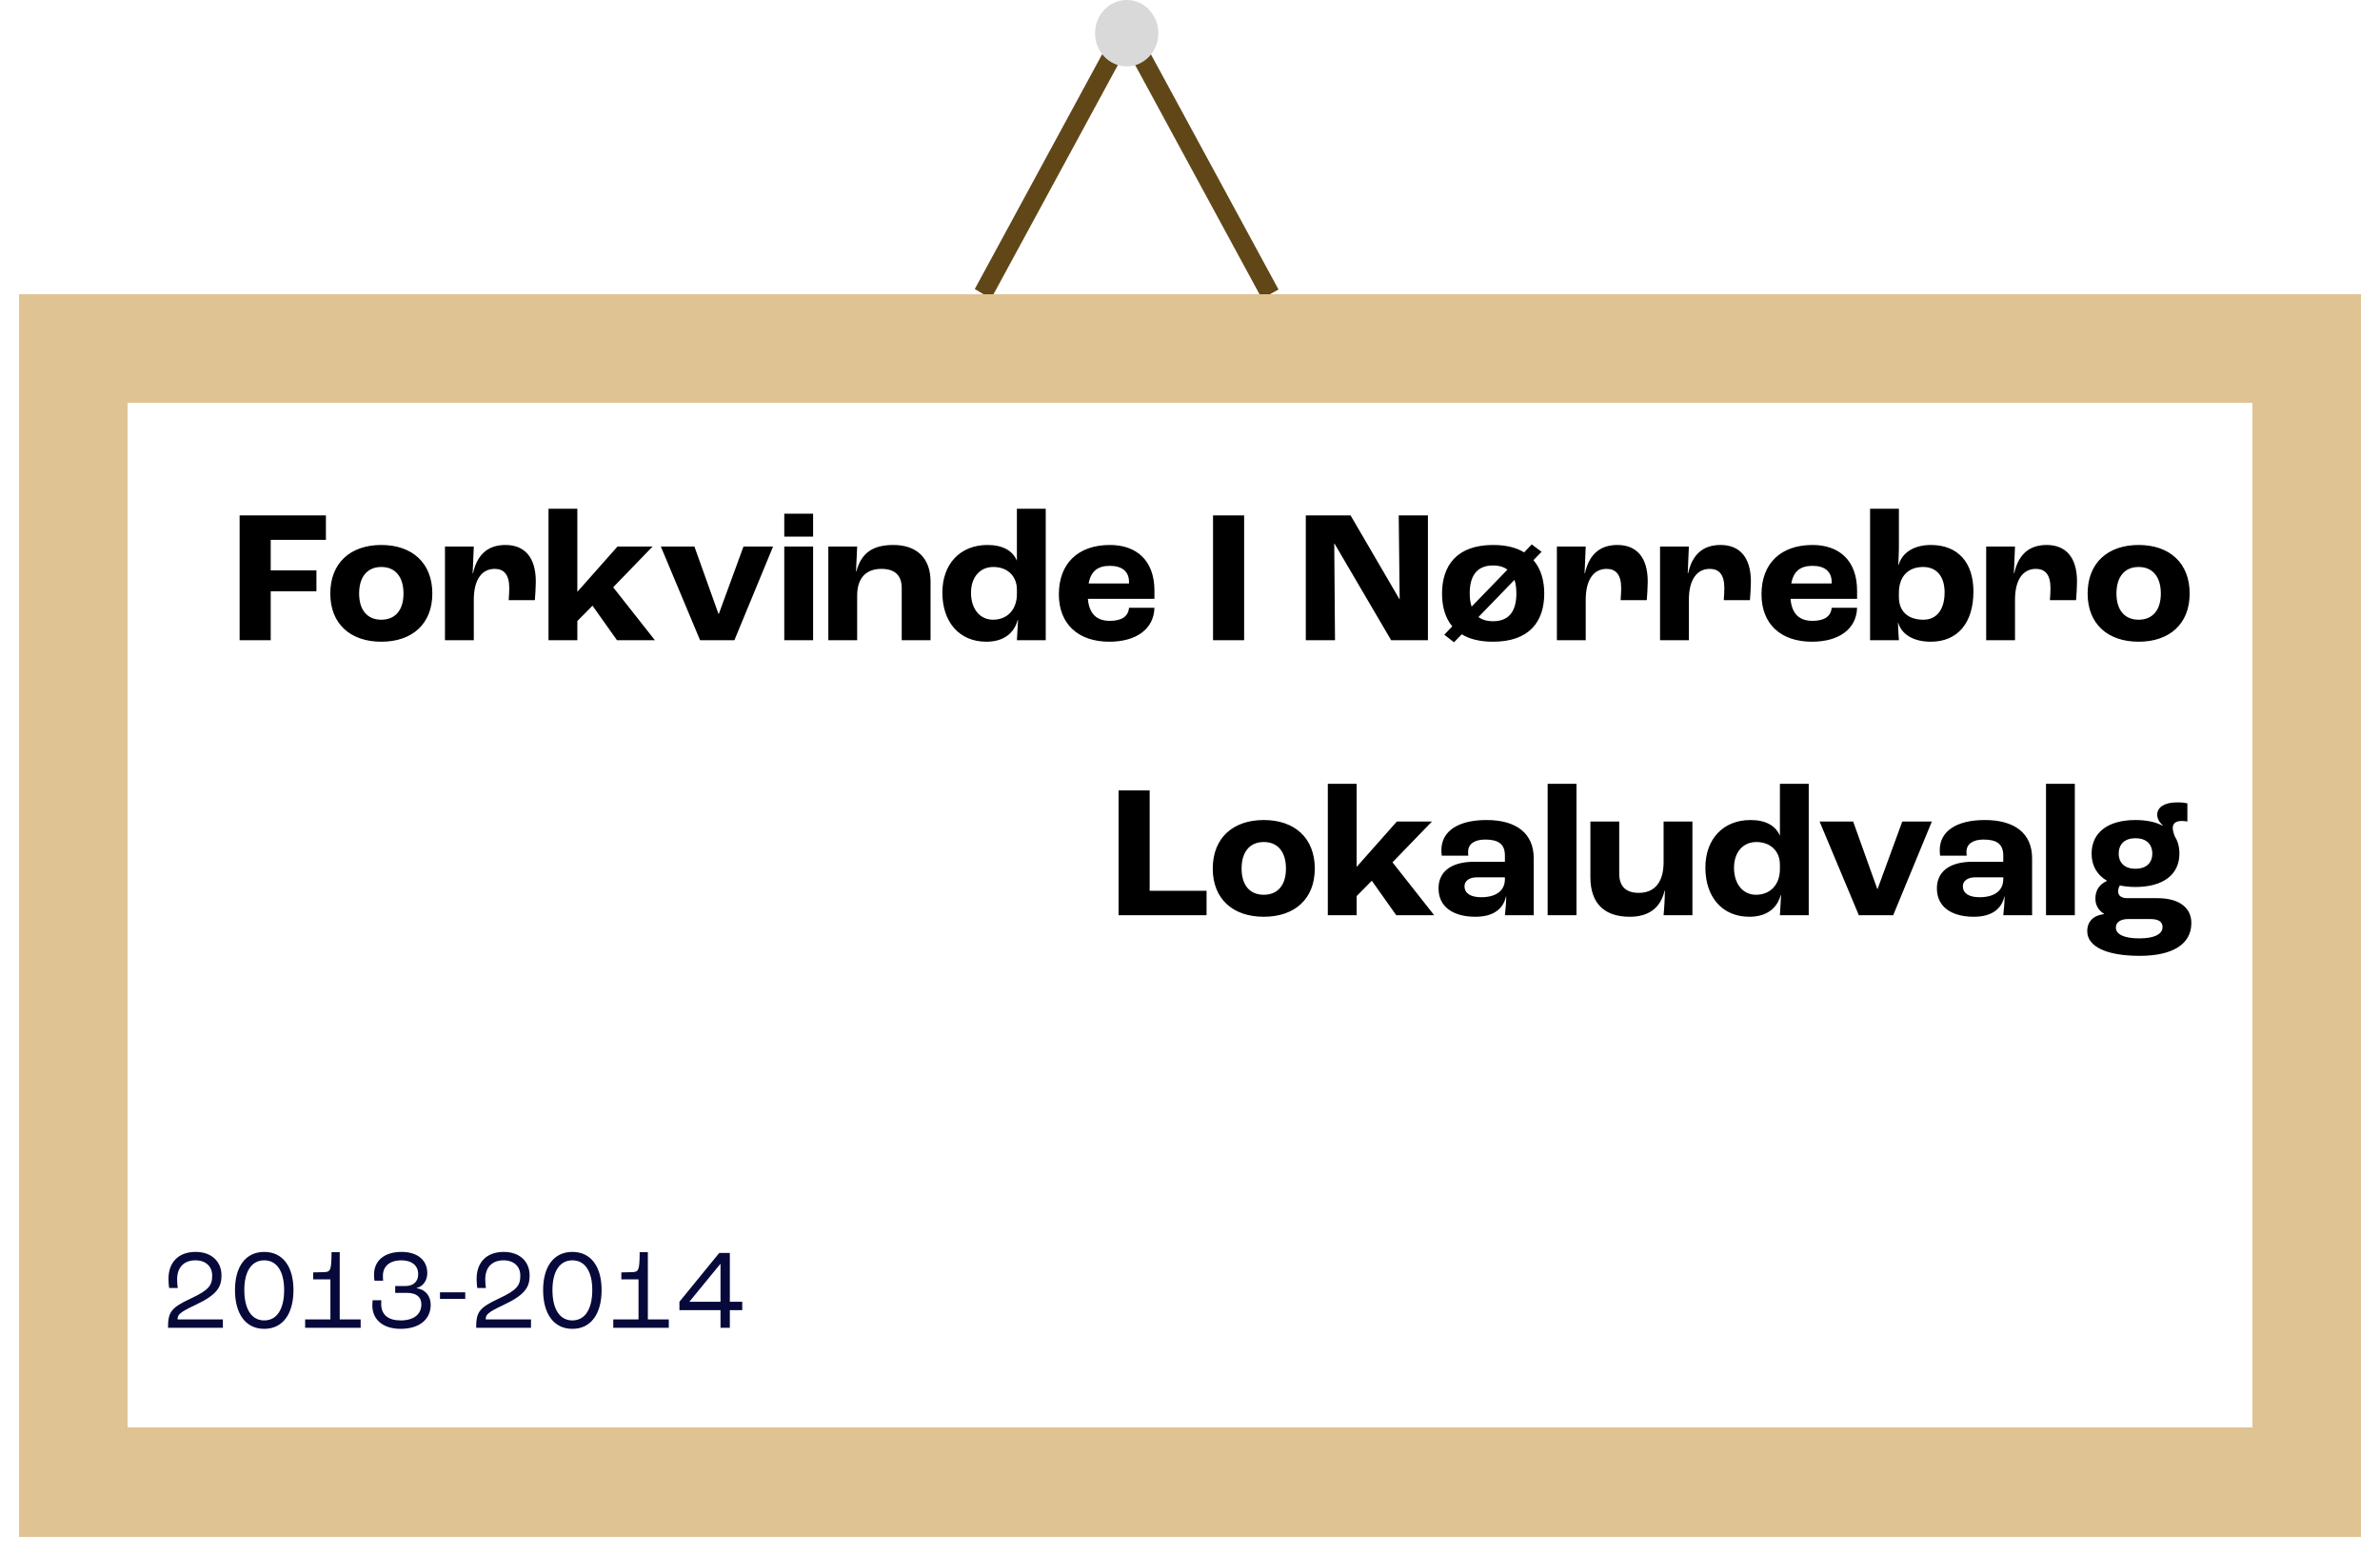 <svg width="502" height="328" viewBox="0 0 502 328" fill="none" xmlns="http://www.w3.org/2000/svg">
<line y1="-2" x2="65.988" y2="-2" transform="matrix(0.477 -0.879 0.859 0.512 209.039 63)" stroke="#614718" stroke-width="4"/>
<path d="M267.916 62.011L236.445 4.011" stroke="#614718" stroke-width="4"/>
<g filter="url(#filter0_d_766_5232)">
<rect x="15.5" y="69.5" width="471" height="239" stroke="#DFC392" stroke-width="23" shape-rendering="crispEdges"/>
</g>
<path d="M50.542 135V108.68H68.742V113.84H57.102V120.28H66.742V124.68H57.102V135H50.542ZM80.428 135.32C73.908 135.32 69.668 131.56 69.668 125.16C69.668 118.72 73.908 114.92 80.428 114.92C86.948 114.92 91.188 118.72 91.188 125.16C91.188 131.56 86.948 135.32 80.428 135.32ZM80.428 130.68C83.388 130.68 85.108 128.64 85.108 125.16C85.108 121.64 83.388 119.56 80.428 119.56C77.468 119.56 75.748 121.64 75.748 125.16C75.748 128.64 77.468 130.68 80.428 130.68ZM93.856 135V115.24H99.936L99.696 120.88H99.776C100.616 117.12 102.736 114.92 106.616 114.92C110.656 114.92 113.016 117.52 113.016 122.64C113.016 123.76 112.896 125.52 112.816 126.56H107.296C107.376 125.6 107.416 124.6 107.416 124C107.416 121.12 106.256 119.96 104.336 119.96C101.736 119.96 99.936 122.08 99.936 126.48V135H93.856ZM115.694 135V107.28H121.774V124.76H121.814L130.254 115.24H137.654L129.334 123.84L138.134 135H130.134L124.974 127.72L121.774 130.96V135H115.694ZM147.663 135L139.383 115.24H146.463L151.543 129.44H151.623L156.823 115.24H163.063L154.903 135H147.663ZM165.422 113.16V108.32H171.502V113.16H165.422ZM165.422 135V115.24H171.502V135H165.422ZM174.715 135V115.24H180.795L180.555 120.48H180.635C181.635 116.72 183.955 114.92 188.435 114.92C193.195 114.92 196.275 117.52 196.275 122.64V135H190.195V124C190.195 121.2 188.595 119.96 185.915 119.96C182.715 119.96 180.795 121.84 180.795 125.6V135H174.715ZM208.049 135.32C202.329 135.32 198.769 131.16 198.769 124.96C198.769 118.92 202.529 114.92 208.289 114.92C211.489 114.92 213.569 116.12 214.449 118.16H214.489V107.28H220.569V135H214.489C214.529 134.6 214.609 132.88 214.729 130.76H214.649C213.889 133.56 211.649 135.32 208.049 135.32ZM209.449 130.68C212.489 130.68 214.489 128.52 214.489 125.28V124.32C214.489 121.48 212.489 119.56 209.529 119.56C206.689 119.56 204.809 121.72 204.809 125C204.809 128.36 206.649 130.68 209.449 130.68ZM243.5 124.56V126.28H229.46C229.74 129.52 231.38 130.92 234.1 130.92C236.46 130.92 237.98 130.08 238.14 128.16H243.5C243.38 132.68 239.62 135.32 233.98 135.32C227.42 135.32 223.34 131.6 223.34 125.32C223.34 118.8 227.42 114.92 234.1 114.92C239.62 114.92 243.5 118.08 243.5 124.56ZM238.14 123.04V122.72C238.14 120.48 236.62 119.32 234.1 119.32C231.54 119.32 230.1 120.44 229.62 123.04H238.14ZM255.859 135V108.68H262.419V135H255.859ZM275.425 135V108.68H284.865L295.185 126.36H295.225L295.025 108.68H301.185V135H293.425L281.465 114.6H281.425L281.585 135H275.425ZM323.44 118.12C325 119.92 325.72 122.4 325.72 125.16C325.72 131 322.64 135.32 314.92 135.32C312.12 135.32 309.96 134.76 308.32 133.76L306.68 135.44L304.64 133.84L306.32 132.08C304.84 130.32 304.16 127.92 304.16 125.16C304.16 119.32 307.24 114.92 314.92 114.92C317.68 114.92 319.84 115.48 321.48 116.48L323.08 114.8L325.16 116.36L323.44 118.12ZM310 125.12C310 126.16 310.12 127.08 310.4 127.92L317.96 120.12C317.2 119.56 316.2 119.24 314.92 119.24C311.32 119.24 310 121.68 310 125.12ZM314.92 131C318.52 131 319.84 128.6 319.84 125.12C319.84 124.08 319.72 123.08 319.44 122.28L311.84 130.12C312.6 130.68 313.6 131 314.92 131ZM328.387 135V115.24H334.467L334.227 120.88H334.307C335.147 117.12 337.267 114.92 341.147 114.92C345.187 114.92 347.547 117.52 347.547 122.64C347.547 123.76 347.427 125.52 347.347 126.56H341.827C341.907 125.6 341.947 124.6 341.947 124C341.947 121.12 340.787 119.96 338.867 119.96C336.267 119.96 334.467 122.08 334.467 126.48V135H328.387ZM350.145 135V115.24H356.225L355.985 120.88H356.065C356.905 117.12 359.025 114.92 362.905 114.92C366.945 114.92 369.305 117.52 369.305 122.64C369.305 123.76 369.185 125.52 369.105 126.56H363.585C363.665 125.6 363.705 124.6 363.705 124C363.705 121.12 362.545 119.96 360.625 119.96C358.025 119.96 356.225 122.08 356.225 126.48V135H350.145ZM391.703 124.56V126.28H377.663C377.943 129.52 379.583 130.92 382.303 130.92C384.663 130.92 386.183 130.08 386.343 128.16H391.703C391.583 132.68 387.823 135.32 382.183 135.32C375.623 135.32 371.543 131.6 371.543 125.32C371.543 118.8 375.623 114.92 382.303 114.92C387.823 114.92 391.703 118.08 391.703 124.56ZM386.343 123.04V122.72C386.343 120.48 384.823 119.32 382.303 119.32C379.743 119.32 378.303 120.44 377.823 123.04H386.343ZM407.244 135.32C403.644 135.32 401.084 133.8 400.364 131.28H400.324C400.364 132.44 400.444 134.04 400.524 135H394.444V107.28H400.524V115.56C400.524 116.48 400.444 118.12 400.404 119.08H400.484C401.244 116.48 403.764 114.92 407.284 114.92C412.924 114.92 416.244 118.56 416.244 124.72C416.244 131.4 412.884 135.32 407.244 135.32ZM405.684 130.68C408.484 130.68 410.164 128.56 410.164 124.92C410.164 121.56 408.484 119.56 405.644 119.56C402.444 119.56 400.524 121.6 400.524 125V125.92C400.524 128.92 402.444 130.68 405.684 130.68ZM418.934 135V115.24H425.014L424.774 120.88H424.854C425.694 117.12 427.814 114.92 431.694 114.92C435.734 114.92 438.094 117.52 438.094 122.64C438.094 123.76 437.974 125.52 437.894 126.56H432.374C432.454 125.6 432.494 124.6 432.494 124C432.494 121.12 431.334 119.96 429.414 119.96C426.814 119.96 425.014 122.08 425.014 126.48V135H418.934ZM451.092 135.32C444.572 135.32 440.332 131.56 440.332 125.16C440.332 118.72 444.572 114.92 451.092 114.92C457.612 114.92 461.852 118.72 461.852 125.16C461.852 131.56 457.612 135.32 451.092 135.32ZM451.092 130.68C454.052 130.68 455.772 128.64 455.772 125.16C455.772 121.64 454.052 119.56 451.092 119.56C448.132 119.56 446.412 121.64 446.412 125.16C446.412 128.64 448.132 130.68 451.092 130.68ZM235.933 193V166.68H242.493V187.84H254.493V193H235.933ZM266.561 193.32C260.041 193.32 255.801 189.56 255.801 183.16C255.801 176.72 260.041 172.92 266.561 172.92C273.081 172.92 277.321 176.72 277.321 183.16C277.321 189.56 273.081 193.32 266.561 193.32ZM266.561 188.68C269.521 188.68 271.241 186.64 271.241 183.16C271.241 179.64 269.521 177.56 266.561 177.56C263.601 177.56 261.881 179.64 261.881 183.16C261.881 186.64 263.601 188.68 266.561 188.68ZM280.069 193V165.28H286.149V182.76H286.189L294.629 173.24H302.029L293.709 181.84L302.509 193H294.509L289.349 185.72L286.149 188.96V193H280.069ZM311.221 193.32C306.621 193.32 303.421 191.32 303.421 187.32C303.421 184.08 305.741 181.72 310.981 181.72H317.421V180.4C317.421 178 316.061 177.04 313.261 177.04C310.981 177.04 309.661 178 309.661 179.6C309.661 179.72 309.661 180.04 309.701 180.44H304.101C304.061 180.12 304.021 179.68 304.021 179.28C304.021 175.28 307.541 172.92 313.541 172.92C319.821 172.92 323.501 175.72 323.501 181V193H317.421C317.541 192 317.701 190.2 317.701 189H317.661C317.061 191.8 314.821 193.32 311.221 193.32ZM312.421 189.2C315.581 189.2 317.421 187.8 317.421 185.4V185H311.541C309.901 185 308.901 185.76 308.901 186.88C308.901 188.4 310.221 189.2 312.421 189.2ZM326.436 193V165.28H332.516V193H326.436ZM343.773 193.32C338.653 193.32 335.453 190.76 335.453 184.96V173.24H341.533V184.24C341.533 187 343.053 188.28 345.653 188.28C348.933 188.28 350.893 186.12 350.893 181.8V173.24H356.973V193H350.893C351.013 191.64 351.133 190 351.173 187.84H351.093C350.213 191.64 347.533 193.32 343.773 193.32ZM368.987 193.32C363.267 193.32 359.707 189.16 359.707 182.96C359.707 176.92 363.467 172.92 369.227 172.92C372.427 172.92 374.507 174.12 375.387 176.16H375.427V165.28H381.507V193H375.427C375.467 192.6 375.547 190.88 375.667 188.76H375.587C374.827 191.56 372.587 193.32 368.987 193.32ZM370.387 188.68C373.427 188.68 375.427 186.52 375.427 183.28V182.32C375.427 179.48 373.427 177.56 370.467 177.56C367.627 177.56 365.747 179.72 365.747 183C365.747 186.36 367.587 188.68 370.387 188.68ZM392.077 193L383.797 173.24H390.877L395.957 187.44H396.037L401.237 173.24H407.477L399.317 193H392.077ZM416.338 193.32C411.738 193.32 408.538 191.32 408.538 187.32C408.538 184.08 410.858 181.72 416.098 181.72H422.538V180.4C422.538 178 421.178 177.04 418.378 177.04C416.098 177.04 414.778 178 414.778 179.6C414.778 179.72 414.778 180.04 414.818 180.44H409.218C409.178 180.12 409.138 179.68 409.138 179.28C409.138 175.28 412.658 172.92 418.658 172.92C424.938 172.92 428.618 175.72 428.618 181V193H422.538C422.658 192 422.818 190.2 422.818 189H422.778C422.178 191.8 419.938 193.32 416.338 193.32ZM417.538 189.2C420.698 189.2 422.538 187.8 422.538 185.4V185H416.658C415.018 185 414.018 185.76 414.018 186.88C414.018 188.4 415.338 189.2 417.538 189.2ZM431.553 193V165.28H437.633V193H431.553ZM455.09 189.4C459.57 189.4 462.21 191.36 462.21 194.64C462.21 199.16 458.17 201.56 451.33 201.56C444.37 201.56 440.25 199.64 440.25 196.36C440.25 194.28 441.61 193 443.81 192.76V192.72C442.61 191.96 441.97 190.88 441.97 189.48C441.97 187.6 442.93 186.44 444.41 185.76V185.72C442.33 184.52 441.17 182.56 441.17 180C441.17 175.56 444.61 172.92 450.41 172.92C452.73 172.92 454.65 173.32 456.13 174.12L456.17 174.04C455.37 173.32 455.01 172.52 455.01 171.8C455.01 170.16 456.65 169.2 459.17 169.2C460.25 169.2 460.81 169.28 461.37 169.4V173.24C461.01 173.16 460.61 173.12 460.17 173.12C458.89 173.12 458.29 173.68 458.29 174.6C458.29 175.08 458.45 175.68 458.73 176.4C459.37 177.4 459.69 178.6 459.69 180C459.69 184.44 456.25 187.04 450.41 187.04C449.21 187.04 448.13 186.92 447.13 186.72C446.97 186.96 446.77 187.44 446.77 188C446.77 188.88 447.49 189.4 448.69 189.4H455.09ZM450.41 176.76C448.21 176.76 446.89 177.96 446.89 180C446.89 182 448.21 183.2 450.41 183.2C452.65 183.2 453.97 182 453.97 180C453.97 177.96 452.65 176.76 450.41 176.76ZM451.25 197.88C454.33 197.88 456.13 197.04 456.13 195.48C456.13 194.4 455.33 193.8 453.57 193.8H448.89C447.25 193.8 446.29 194.48 446.29 195.6C446.29 197.08 448.13 197.88 451.25 197.88Z" fill="black"/>
<path d="M35.44 280C35.44 276.76 35.992 275.8 40.168 273.856C44.128 272.008 44.752 271.048 44.752 268.96C44.752 267.088 43.432 265.768 41.224 265.768C38.728 265.768 37.36 267.328 37.36 269.776C37.36 270.52 37.432 271.24 37.504 271.6H35.68C35.608 271.24 35.536 270.496 35.536 269.68C35.536 266.2 37.624 263.992 41.272 263.992C44.632 263.992 46.72 266.032 46.72 268.96C46.72 271.36 45.832 273.016 41.224 275.176C37.84 276.76 37.456 277.24 37.456 278.224H47.008V280H35.44ZM55.732 280.216C51.82 280.216 49.564 277.072 49.564 272.032C49.564 267.088 51.82 263.992 55.732 263.992C59.644 263.992 61.9 267.088 61.9 272.032C61.9 277.072 59.644 280.216 55.732 280.216ZM55.732 278.44C58.444 278.44 59.932 275.992 59.932 272.032C59.932 268.168 58.444 265.768 55.732 265.768C53.02 265.768 51.532 268.168 51.532 272.032C51.532 275.992 53.02 278.44 55.732 278.44ZM64.361 280V278.224H69.689V269.776H66.065V268.312L68.273 268.264C69.737 268.24 69.905 267.88 69.929 264.04H71.657V278.224H76.073V280H64.361ZM84.509 280.216C80.861 280.216 78.533 278.344 78.533 275.272C78.533 274.936 78.581 274.456 78.605 274.192H80.429C80.405 274.6 80.405 274.84 80.405 274.96C80.405 277.24 81.869 278.44 84.509 278.44C87.221 278.44 88.877 277.192 88.877 275.032C88.877 273.448 87.749 272.632 85.829 272.632H83.357V271.192H85.445C87.269 271.192 88.205 270.208 88.205 268.672C88.205 266.848 86.813 265.768 84.701 265.768C82.157 265.768 80.765 267.04 80.765 269.056C80.765 269.488 80.789 269.824 80.813 270.064H78.989C78.941 269.824 78.893 269.296 78.893 268.768C78.893 265.864 81.053 263.992 84.701 263.992C87.989 263.992 90.125 265.672 90.125 268.456C90.125 270.016 89.237 271.288 87.869 271.6V271.648C89.693 271.888 90.845 273.256 90.845 275.152C90.845 278.248 88.421 280.216 84.509 280.216ZM92.802 273.904V272.512H98.129V273.904H92.802ZM100.432 280C100.432 276.76 100.984 275.8 105.16 273.856C109.12 272.008 109.744 271.048 109.744 268.96C109.744 267.088 108.424 265.768 106.216 265.768C103.72 265.768 102.352 267.328 102.352 269.776C102.352 270.52 102.424 271.24 102.496 271.6H100.672C100.6 271.24 100.528 270.496 100.528 269.68C100.528 266.2 102.616 263.992 106.264 263.992C109.624 263.992 111.712 266.032 111.712 268.96C111.712 271.36 110.824 273.016 106.216 275.176C102.832 276.76 102.448 277.24 102.448 278.224H112V280H100.432ZM120.725 280.216C116.813 280.216 114.557 277.072 114.557 272.032C114.557 267.088 116.813 263.992 120.725 263.992C124.637 263.992 126.893 267.088 126.893 272.032C126.893 277.072 124.637 280.216 120.725 280.216ZM120.725 278.44C123.437 278.44 124.925 275.992 124.925 272.032C124.925 268.168 123.437 265.768 120.725 265.768C118.013 265.768 116.525 268.168 116.525 272.032C116.525 275.992 118.013 278.44 120.725 278.44ZM129.353 280V278.224H134.681V269.776H131.057V268.312L133.265 268.264C134.729 268.24 134.897 267.88 134.921 264.04H136.649V278.224H141.065V280H129.353ZM151.973 280V276.28H143.309V274.504L151.709 264.208H153.941V274.504H156.557V276.28H153.941V280H151.973ZM145.421 274.504H151.973V266.512H151.949L145.421 274.48V274.504Z" fill="#07093B"/>
<ellipse cx="237.648" cy="7" rx="6.676" ry="7" fill="#D9D9D9"/>
<defs>
<filter id="filter0_d_766_5232" x="0" y="58" width="502" height="270" filterUnits="userSpaceOnUse" color-interpolation-filters="sRGB">
<feFlood flood-opacity="0" result="BackgroundImageFix"/>
<feColorMatrix in="SourceAlpha" type="matrix" values="0 0 0 0 0 0 0 0 0 0 0 0 0 0 0 0 0 0 127 0" result="hardAlpha"/>
<feOffset dy="4"/>
<feGaussianBlur stdDeviation="2"/>
<feComposite in2="hardAlpha" operator="out"/>
<feColorMatrix type="matrix" values="0 0 0 0 0 0 0 0 0 0 0 0 0 0 0 0 0 0 0.25 0"/>
<feBlend mode="normal" in2="BackgroundImageFix" result="effect1_dropShadow_766_5232"/>
<feBlend mode="normal" in="SourceGraphic" in2="effect1_dropShadow_766_5232" result="shape"/>
</filter>
</defs>
</svg>
